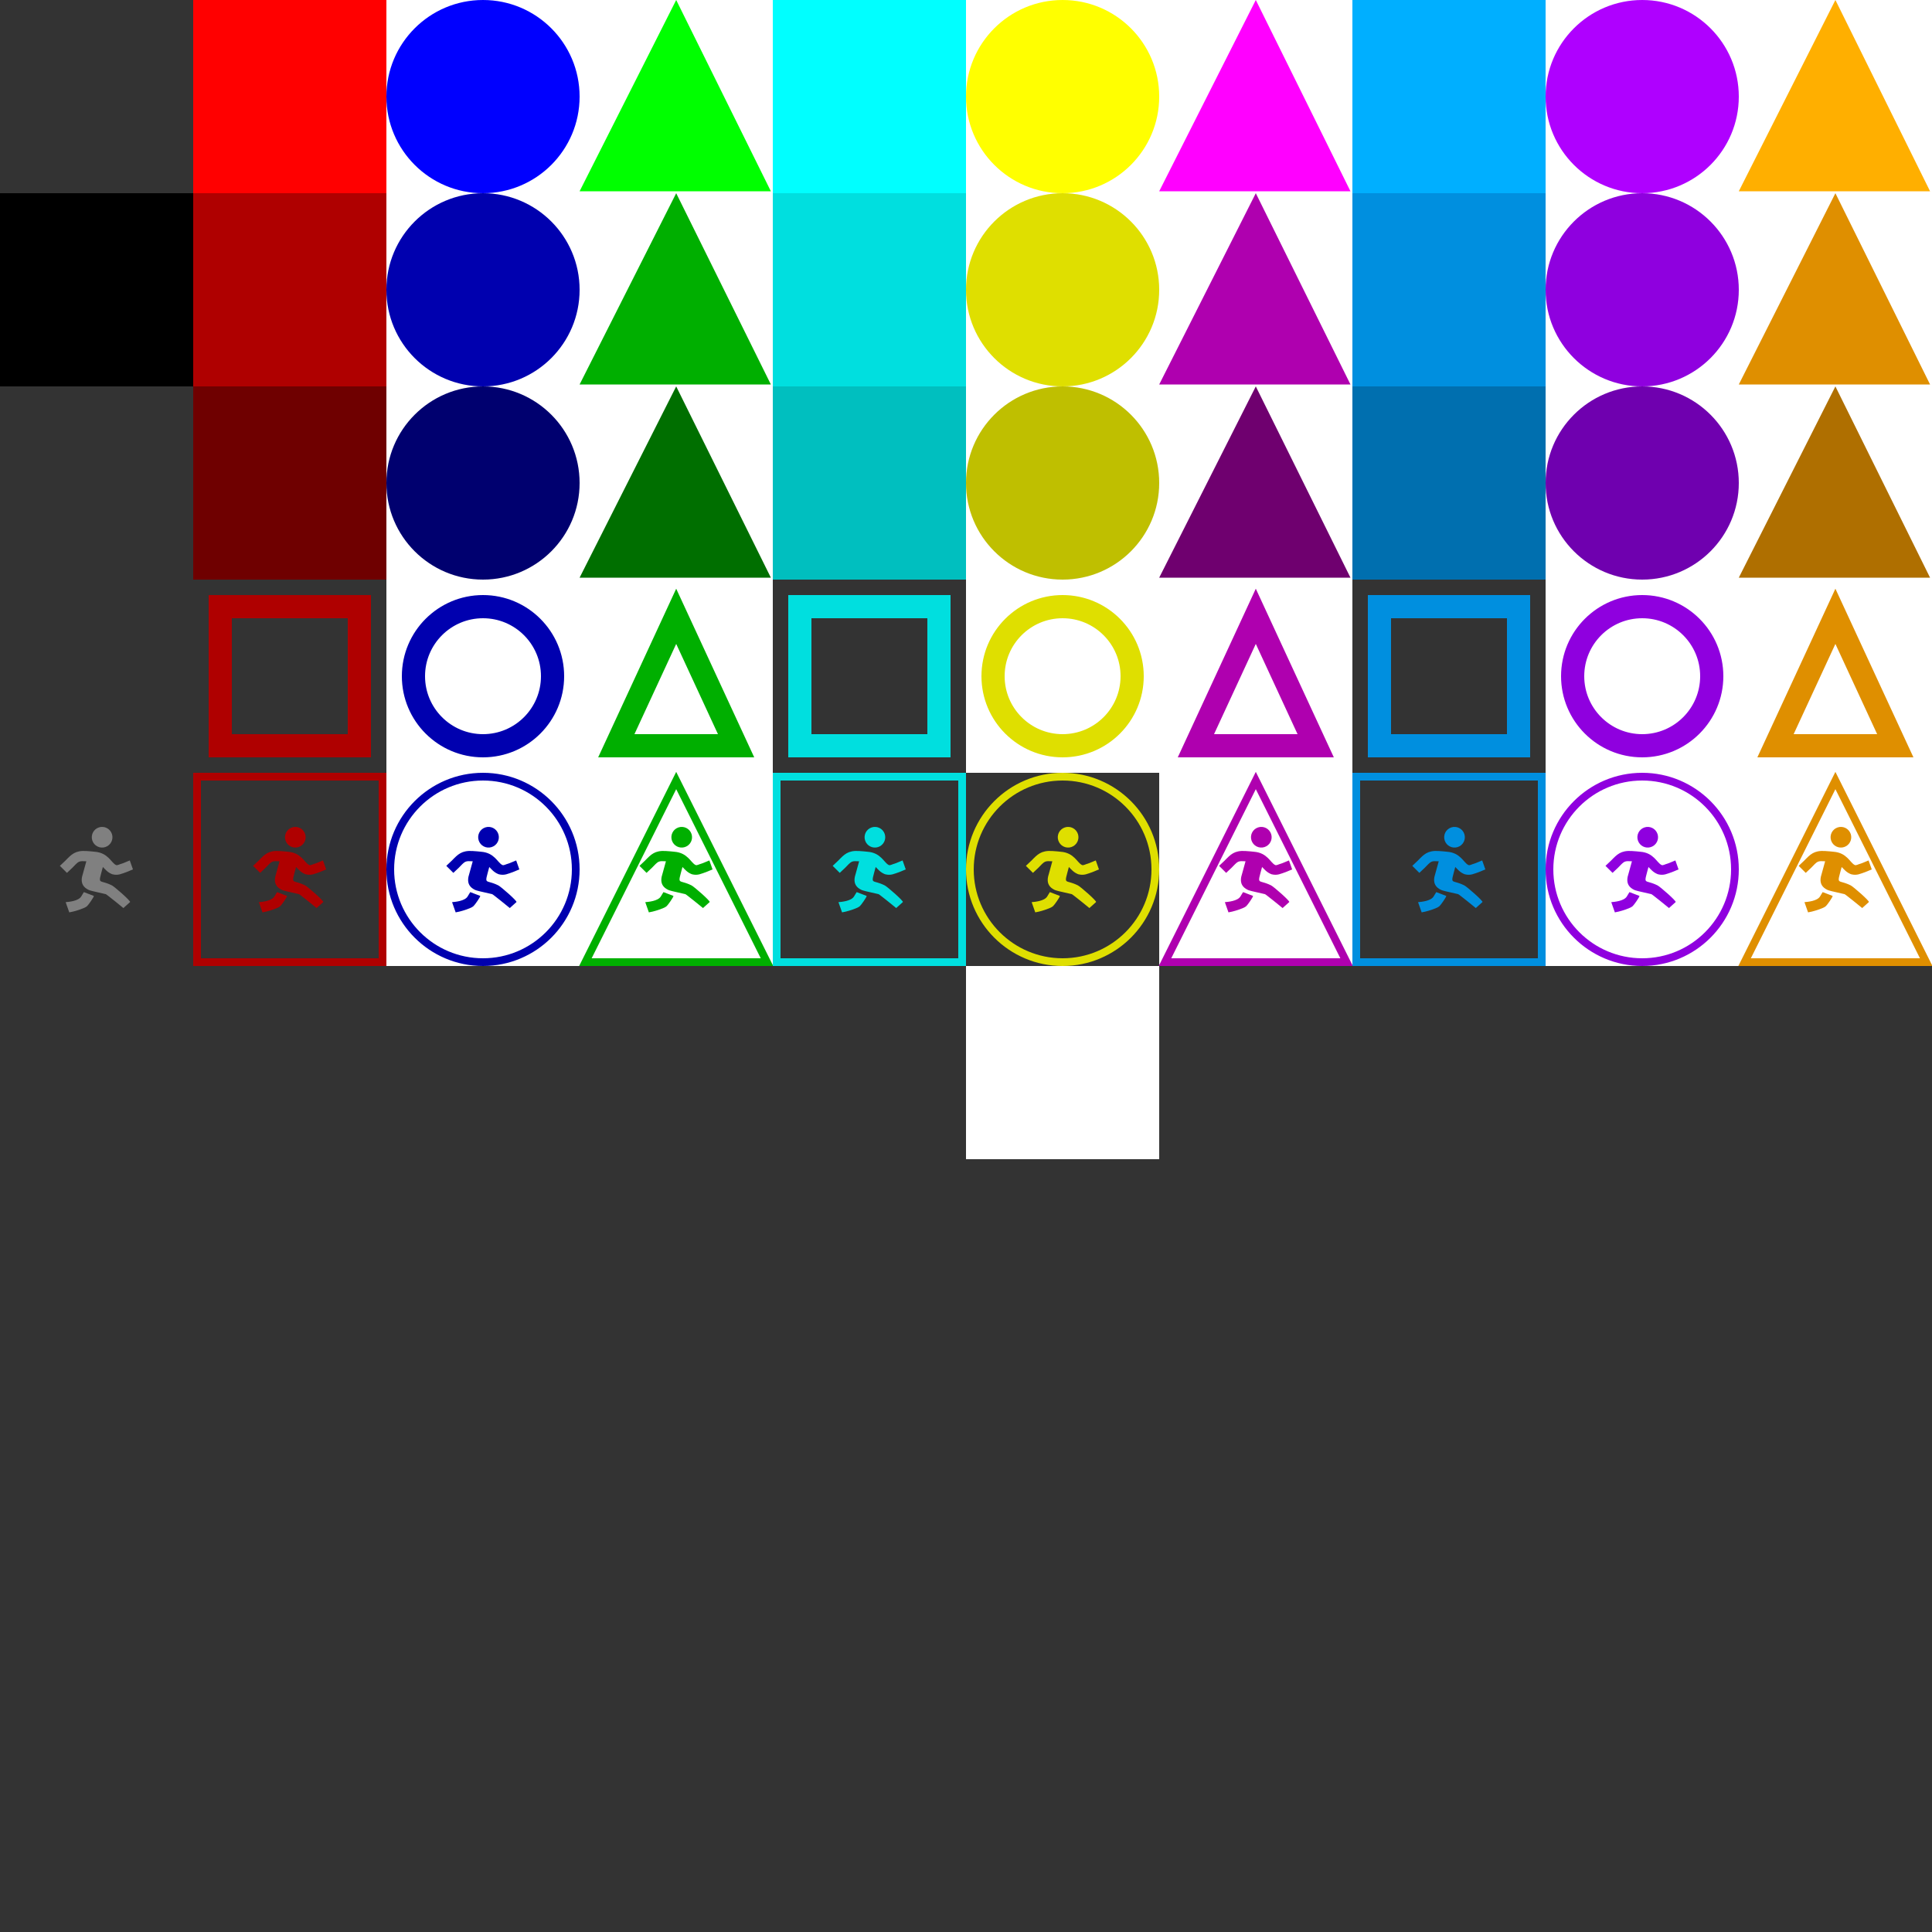 <svg viewBox="0 0 1000 1000" width="1000" height="1000" xmlns="http://www.w3.org/2000/svg">



  <rect x="0" y="0" width="1000" height="1000" fill="#333333" stroke="none"/>



  <view id="0" viewBox="0 0 100 100" />
   <rect x="0" y="0" width="100" height="100" fill="none"/>

  <view id="1" viewBox="0 100 100 100" />
   <rect x="0" y="100" width="100" height="100" fill="black"/>




   <!-- grey jump  -->
 <view id="4" viewBox="0     400         100          100"  />
       <path
     transform="translate(31 428), scale(0.36)" 
     fill="#808080"
     d="m 8.31,108.22 c 4.77,-0.44 18.07,-1.58 22.24,-8.01 0.42,-0.65 3.9,-6.42 3.9,-6.45 l 14.36,5.47 c 0.31,1.57 -8.11,13.33 -9.64,14.6 -1.95,1.62 -3.82,2.51 -5.8,3.26 -6.65,2.5 -12.37,4.52 -19.91,5.79 z m 29.7,-58.77 -6.14,22.24 c -1.46,7.19 0.12,13.28 6.89,17.48 3.53,2.19 4.52,2.08 8.56,3.25 l 18.65,4.28 c 1.11,0.25 23.27,18.19 25.35,19.98 l 9.57,-8.62 C 102.28,106.81 78.81,86.1 74.72,84.07 55.3,74.44 54.48,85.45 61.79,57.66 c 3.71,3.62 6.52,7.66 13.56,10.42 8.57,2.19 13.35,-0.83 20.48,-3.14 l 9.213,-3.81 -4.57,-12.91 -9.213,3.81 c -0.3,0.1 -1.06,0.38 -2.39,0.84 -3.3,0.8 -6.22,2.9 -8.31,1.89 C 73.63,51.41 69.52,37.27 50.17,35.73 47.26,35.5 41.85,34.77 37.63,34.65 21.94,33.74 16.59,39.62 8,48.44 4.05,52.26 3.99,52.22 0,56.01 l 10.15,10.1 c 4.02,-3.82 4.11,-3.8 8.09,-7.66 3.61,-3.45 6.08,-7.01 9.79,-8.53 2.41,-0.99 5.52,-0.58 9.22,-0.51 0.26,0.02 0.51,0.03 0.76,0.04 z M 56.12,0.73 C 63.92,-1.8 72.3,2.47 74.84,10.28 77.37,18.08 73.1,26.46 65.29,29 57.49,31.53 49.11,27.26 46.57,19.45 44.04,11.64 48.32,3.26 56.12,0.73 Z"
     />



 <view id="10" viewBox="100 0 100 100" />
    <rect x="100" y="0" width="100" height="100" fill="#ff0000 " />


 <view id="11" viewBox="100 100 100 100" />
    <rect x="100" y="100" width="100" height="100" fill="#af0000  "/>

 <view id="12" viewBox="100 200 100 100" />
    <rect x="100" y="200" width="100" height="100" fill="#6f0000"/>




 <view id="13" viewBox="100     300         100          100"  />
         <!-- <rect x="100" y="300" width="100" height="100" fill="#a778899  "/> -->
        <rect x="114" y="314" width="72" height="72" fill="none" stroke="#af0000" stroke-width="12"/>
  




 <view id="14" viewBox="100     400         100          100"  />
    <rect x="102" y="402" width="96" height="96" fill="none" stroke="#af0000" stroke-width="4"/>
       <path
     transform="translate(131 428), scale(0.36)" 
     fill="#af0000"
     d="m 8.31,108.22 c 4.77,-0.44 18.07,-1.58 22.24,-8.01 0.42,-0.65 3.9,-6.42 3.9,-6.45 l 14.36,5.47 c 0.31,1.57 -8.11,13.33 -9.64,14.6 -1.95,1.62 -3.82,2.51 -5.8,3.26 -6.65,2.5 -12.37,4.52 -19.91,5.79 z m 29.7,-58.77 -6.14,22.24 c -1.46,7.19 0.12,13.28 6.89,17.48 3.53,2.19 4.52,2.08 8.56,3.25 l 18.65,4.28 c 1.11,0.25 23.27,18.19 25.35,19.98 l 9.57,-8.62 C 102.28,106.81 78.81,86.1 74.72,84.07 55.3,74.44 54.48,85.45 61.79,57.66 c 3.71,3.62 6.52,7.66 13.56,10.42 8.57,2.19 13.35,-0.83 20.48,-3.14 l 9.213,-3.81 -4.57,-12.91 -9.213,3.81 c -0.3,0.1 -1.06,0.38 -2.39,0.84 -3.3,0.8 -6.22,2.9 -8.31,1.89 C 73.63,51.41 69.52,37.27 50.17,35.73 47.26,35.5 41.85,34.77 37.63,34.65 21.94,33.74 16.59,39.62 8,48.44 4.05,52.26 3.99,52.22 0,56.01 l 10.15,10.1 c 4.02,-3.82 4.11,-3.8 8.09,-7.66 3.61,-3.45 6.08,-7.01 9.79,-8.53 2.41,-0.99 5.52,-0.58 9.22,-0.51 0.26,0.02 0.51,0.03 0.76,0.04 z M 56.12,0.73 C 63.92,-1.8 72.3,2.47 74.84,10.28 77.37,18.08 73.1,26.46 65.29,29 57.49,31.53 49.11,27.26 46.57,19.45 44.04,11.64 48.32,3.26 56.12,0.73 Z"
     />






















 <view id="20" viewBox="200 0 100 100" />
    <rect x="200" y="0" width="100" height="100" fill="white"/>
    <circle cx="250" cy="50" r="50" fill="#0000ff" />

 <view id="21" viewBox="200 100 100 100" />
    <rect x="200" y="100" width="100" height="100" fill="white"/>
    <circle cx="250" cy="150" r="50" fill="#0000af" />

 <view id="22" viewBox="200 200 100 100" />
    <rect x="200" y="200" width="100" height="100" fill="white"/>
    <circle cx="250" cy="250" r="50" fill="#00006f" />



 <view id="23" viewBox="200 300 100 100" />
    <rect x="200" y="300" width="100" height="100" fill="white"/>
             <!-- <rect x="200" y="300" width="100" height="100" fill="#883322"/> -->
    <circle cx="250" cy="350" r="36" stroke="#0000af" stroke-width="12" fill="none" />





 <view id="24" viewBox="200     400         100          100"  />
   <rect x="200" y="400" width="100" height="100" fill="white"/>
   <circle cx="250" cy="450" r="48" stroke="#0000af" stroke-width="4" fill="none" />
       <path
     transform="translate(231 428), scale(0.36)" 
     fill="#0000af"
     d="m 8.31,108.22 c 4.77,-0.44 18.07,-1.58 22.24,-8.01 0.42,-0.65 3.9,-6.42 3.9,-6.45 l 14.36,5.47 c 0.31,1.57 -8.11,13.33 -9.64,14.6 -1.95,1.62 -3.82,2.51 -5.8,3.26 -6.65,2.5 -12.37,4.52 -19.91,5.79 z m 29.7,-58.77 -6.14,22.24 c -1.46,7.19 0.12,13.28 6.89,17.48 3.53,2.19 4.52,2.08 8.56,3.25 l 18.65,4.28 c 1.11,0.25 23.27,18.19 25.35,19.98 l 9.57,-8.62 C 102.28,106.81 78.81,86.1 74.72,84.07 55.3,74.44 54.48,85.45 61.79,57.66 c 3.71,3.62 6.52,7.66 13.56,10.42 8.57,2.19 13.35,-0.83 20.48,-3.14 l 9.213,-3.81 -4.57,-12.91 -9.213,3.81 c -0.3,0.1 -1.06,0.38 -2.39,0.84 -3.3,0.8 -6.22,2.9 -8.31,1.89 C 73.63,51.41 69.52,37.27 50.17,35.73 47.26,35.5 41.85,34.77 37.63,34.65 21.94,33.74 16.59,39.62 8,48.44 4.05,52.26 3.99,52.22 0,56.01 l 10.15,10.1 c 4.02,-3.82 4.11,-3.8 8.09,-7.66 3.61,-3.45 6.08,-7.01 9.79,-8.53 2.41,-0.99 5.52,-0.58 9.22,-0.51 0.26,0.02 0.51,0.03 0.76,0.04 z M 56.12,0.73 C 63.92,-1.8 72.3,2.47 74.84,10.28 77.37,18.08 73.1,26.46 65.29,29 57.49,31.53 49.11,27.26 46.57,19.45 44.04,11.64 48.32,3.26 56.12,0.73 Z"
     />




 <view id="30" viewBox="300 0 100 100" />
    <rect x="300" y="0" width="100" height="100" fill="white"/>
    <polygon points="350,0      399,99    300,99" class="triangle" fill="#00ff00"/>

 <view id="31" viewBox="300 100 100 100" />
    <rect x="300" y="100" width="100" height="100" fill="white"/>
    <polygon points="350,100      399,199    300,199" class="triangle" fill="#00af00"/>

 <view id="32" viewBox="300 200 100 100" />
    <rect x="300" y="200" width="100" height="100" fill="white"/>
   <polygon points="350,200      399,299    300,299" class="triangle" fill="#006f00"/>

 <view id="33" viewBox="300     300         100          100"  />
   <rect x="300" y="300" width="100" height="100" fill="white"/>
         <!-- <rect x="300" y="300" width="100" height="100" fill="#334455"/> -->
   <polygon points="350,319     381,386    319,386 " class="triangle"  stroke="#00af00" stroke-width="12" fill="none" />

 <view id="34" viewBox="300     400         100          100"  />
   <rect x="300" y="400" width="100" height="100" fill="white"/>
     <polygon points="350,404      397,498    303,498" class="triangle"  stroke="#00af00" stroke-width="4" fill="none" />
  <path
     transform="translate(331 428), scale(0.36)" 
     fill="#00af00"
     d="m 8.31,108.22 c 4.77,-0.44 18.07,-1.58 22.24,-8.01 0.42,-0.65 3.9,-6.42 3.9,-6.45 l 14.36,5.47 c 0.31,1.57 -8.11,13.33 -9.64,14.6 -1.95,1.62 -3.82,2.51 -5.8,3.26 -6.65,2.5 -12.37,4.52 -19.91,5.79 z m 29.7,-58.77 -6.14,22.24 c -1.46,7.19 0.12,13.28 6.89,17.48 3.53,2.19 4.52,2.08 8.56,3.25 l 18.65,4.28 c 1.11,0.25 23.27,18.19 25.35,19.98 l 9.57,-8.62 C 102.28,106.81 78.81,86.1 74.72,84.07 55.3,74.44 54.48,85.45 61.79,57.66 c 3.71,3.62 6.52,7.66 13.56,10.42 8.57,2.19 13.35,-0.83 20.48,-3.14 l 9.213,-3.81 -4.57,-12.91 -9.213,3.81 c -0.3,0.1 -1.06,0.38 -2.39,0.84 -3.3,0.8 -6.22,2.9 -8.31,1.89 C 73.63,51.41 69.52,37.27 50.17,35.73 47.26,35.5 41.85,34.77 37.63,34.65 21.94,33.74 16.59,39.62 8,48.44 4.05,52.26 3.99,52.22 0,56.01 l 10.15,10.1 c 4.02,-3.82 4.11,-3.8 8.09,-7.66 3.61,-3.45 6.08,-7.01 9.79,-8.53 2.41,-0.99 5.52,-0.58 9.22,-0.51 0.26,0.02 0.51,0.03 0.76,0.04 z M 56.12,0.73 C 63.92,-1.8 72.3,2.47 74.84,10.28 77.37,18.08 73.1,26.46 65.29,29 57.49,31.53 49.11,27.26 46.57,19.45 44.04,11.64 48.32,3.26 56.12,0.73 Z"
     />









 <view id="40" viewBox="400 0 100 100" />
    <rect x="400" y="0" width="100" height="100" fill="#00ffff" />

 <view id="41" viewBox="400 100 100 100" />
    <rect x="400" y="100" width="100" height="100" fill="#00dfdf"/>

 <view id="42" viewBox="400 200 100 100" />
    <rect x="400" y="200" width="100" height="100" fill="#00bfbf"/>

 <view id="43" viewBox="400     300         100          100"  />
     <!-- <rect x="400" y="300" width="100" height="100" fill="#a778899  "/> -->
        <rect x="414" y="314" width="72" height="72" fill="none" stroke="#00dfdf" stroke-width="12"/>


    
   
 <view id="44" viewBox="400     400         100          100"  />
    <rect x="402" y="402" width="96" height="96" fill="none" stroke="#00dfdf" stroke-width="4"/>
  <path
     transform="translate(431 428), scale(0.36)" 
     fill="#00dfdf"
     d="m 8.31,108.22 c 4.77,-0.44 18.07,-1.58 22.24,-8.01 0.42,-0.65 3.9,-6.42 3.9,-6.45 l 14.36,5.47 c 0.31,1.57 -8.11,13.33 -9.64,14.6 -1.95,1.62 -3.82,2.51 -5.8,3.26 -6.65,2.5 -12.37,4.52 -19.91,5.79 z m 29.7,-58.77 -6.14,22.24 c -1.46,7.19 0.12,13.28 6.89,17.48 3.53,2.19 4.52,2.08 8.56,3.25 l 18.65,4.28 c 1.11,0.25 23.27,18.19 25.35,19.98 l 9.57,-8.62 C 102.28,106.81 78.81,86.1 74.72,84.07 55.3,74.44 54.48,85.45 61.79,57.66 c 3.71,3.62 6.52,7.66 13.56,10.42 8.57,2.19 13.35,-0.83 20.48,-3.14 l 9.213,-3.81 -4.57,-12.91 -9.213,3.81 c -0.3,0.1 -1.06,0.38 -2.39,0.84 -3.3,0.8 -6.22,2.9 -8.31,1.89 C 73.63,51.41 69.52,37.27 50.17,35.73 47.26,35.5 41.85,34.77 37.63,34.65 21.94,33.74 16.59,39.62 8,48.44 4.05,52.26 3.99,52.22 0,56.01 l 10.15,10.1 c 4.02,-3.82 4.11,-3.8 8.09,-7.66 3.61,-3.45 6.08,-7.01 9.79,-8.53 2.41,-0.99 5.52,-0.58 9.22,-0.51 0.26,0.02 0.51,0.03 0.76,0.04 z M 56.12,0.73 C 63.92,-1.8 72.3,2.47 74.84,10.28 77.37,18.08 73.1,26.46 65.29,29 57.49,31.53 49.11,27.26 46.57,19.45 44.04,11.64 48.32,3.26 56.12,0.73 Z"
     />





 <view id="50" viewBox="500 0 100 100" />
    <rect x="500" y="0" width="100" height="100" fill="white"/>
    <circle cx="550" cy="50" r="50" fill="#ffff00" />

 <view id="51" viewBox="500 100 100 100" />
    <rect x="500" y="100" width="100" height="100" fill="white"/>
    <circle cx="550" cy="150" r="50" fill="#dfdf00" />

 <view id="52" viewBox="500 200 100 100" />
    <rect x="500" y="200" width="100" height="100" fill="white"/>
    <circle cx="550" cy="250" r="50" fill="#bfbf00" />


 <view id="53" viewBox="500 300 100 100" />
    <rect x="500" y="300" width="100" height="100" fill="white"/>

                 <!-- <rect x="500" y="300" width="100" height="100" fill="#883322"/> -->
    <circle cx="550" cy="350" r="36" stroke="#dfdf00" stroke-width="12" fill="none" />

    
 <view id="54" viewBox="500     400         100          100"  />
   <rect x="500" y="500" width="100" height="100" fill="white"/>
   <circle cx="550" cy="450" r="48" stroke="#dfdf00" stroke-width="4" fill="none" />
  <path
     transform="translate(531 428), scale(0.36)" 
     fill="#dfdf00"
     d="m 8.31,108.22 c 4.77,-0.44 18.07,-1.58 22.24,-8.01 0.42,-0.65 3.9,-6.42 3.9,-6.45 l 14.36,5.47 c 0.31,1.57 -8.11,13.33 -9.64,14.6 -1.95,1.62 -3.82,2.51 -5.8,3.26 -6.65,2.5 -12.37,4.52 -19.91,5.79 z m 29.7,-58.77 -6.14,22.24 c -1.46,7.19 0.12,13.28 6.89,17.48 3.53,2.19 4.52,2.08 8.56,3.25 l 18.65,4.28 c 1.11,0.25 23.27,18.19 25.35,19.98 l 9.57,-8.62 C 102.28,106.81 78.81,86.1 74.72,84.07 55.3,74.44 54.48,85.45 61.79,57.66 c 3.71,3.62 6.52,7.66 13.56,10.42 8.57,2.19 13.35,-0.83 20.48,-3.14 l 9.213,-3.81 -4.57,-12.91 -9.213,3.81 c -0.3,0.1 -1.06,0.38 -2.39,0.84 -3.3,0.8 -6.22,2.9 -8.31,1.89 C 73.63,51.41 69.52,37.27 50.17,35.73 47.26,35.5 41.85,34.77 37.63,34.65 21.94,33.74 16.59,39.62 8,48.44 4.05,52.26 3.99,52.22 0,56.01 l 10.15,10.1 c 4.02,-3.82 4.11,-3.8 8.09,-7.66 3.61,-3.45 6.08,-7.01 9.79,-8.53 2.41,-0.99 5.52,-0.58 9.22,-0.51 0.26,0.02 0.51,0.03 0.76,0.04 z M 56.12,0.73 C 63.92,-1.8 72.3,2.47 74.84,10.28 77.37,18.08 73.1,26.46 65.29,29 57.49,31.53 49.11,27.26 46.57,19.45 44.04,11.64 48.32,3.26 56.12,0.73 Z"
     />















 <view id="60" viewBox="600 0 100 100" />
    <rect x="600" y="0" width="100" height="100" fill="white"/>
    <polygon points="650,0      699,99    600,99" class="triangle" fill="#ff00ff"/>

 <view id="61" viewBox="600 100 100 100" />
    <rect x="600" y="100" width="100" height="100" fill="white"/>
    <polygon points="650,100      699,199    600,199" class="triangle" fill="#af00af"/>

 <view id="62" viewBox="600 200 100 100" />
    <rect x="600" y="200" width="100" height="100" fill="white"/>
   <polygon points="650,200      699,299    600,299" class="triangle" fill="#6f006f"/>

 <view id="63" viewBox="600     300         100          100"  />
   <rect x="600" y="300" width="100" height="100" fill="white"/>
 <!-- <rect x="600" y="300" width="100" height="100" fill="#882233"/> -->
   <polygon points="650,319     681,386    619,386 " class="triangle"  stroke="#af00af" stroke-width="12" fill="none" />

    <view id="64" viewBox="600     400         100          100"  />
   <rect x="600" y="400" width="100" height="100" fill="white"/>
     <polygon points="650,404      697,498    603,498" class="triangle"  stroke="#af00af" stroke-width="4" fill="none" />
  <path
     transform="translate(631 428), scale(0.36)" 
     fill="#af00af"
     d="m 8.31,108.22 c 4.77,-0.44 18.07,-1.58 22.24,-8.01 0.42,-0.65 3.9,-6.42 3.9,-6.45 l 14.36,5.47 c 0.31,1.57 -8.11,13.33 -9.64,14.6 -1.95,1.62 -3.82,2.51 -5.8,3.26 -6.65,2.5 -12.37,4.52 -19.91,5.79 z m 29.7,-58.77 -6.14,22.24 c -1.46,7.19 0.12,13.28 6.89,17.48 3.53,2.19 4.52,2.08 8.56,3.25 l 18.65,4.28 c 1.11,0.25 23.27,18.19 25.35,19.98 l 9.57,-8.62 C 102.28,106.81 78.81,86.1 74.72,84.07 55.3,74.44 54.48,85.45 61.79,57.66 c 3.71,3.62 6.52,7.66 13.56,10.42 8.57,2.19 13.35,-0.83 20.48,-3.14 l 9.213,-3.81 -4.57,-12.91 -9.213,3.81 c -0.3,0.1 -1.06,0.38 -2.39,0.84 -3.3,0.8 -6.22,2.9 -8.31,1.89 C 73.63,51.41 69.52,37.27 50.17,35.73 47.26,35.5 41.85,34.77 37.63,34.65 21.94,33.74 16.59,39.62 8,48.44 4.05,52.26 3.99,52.22 0,56.01 l 10.15,10.1 c 4.02,-3.82 4.11,-3.8 8.09,-7.66 3.61,-3.45 6.08,-7.01 9.79,-8.53 2.41,-0.99 5.52,-0.58 9.22,-0.51 0.26,0.02 0.51,0.03 0.76,0.04 z M 56.12,0.73 C 63.92,-1.8 72.3,2.47 74.84,10.28 77.37,18.08 73.1,26.46 65.29,29 57.49,31.53 49.11,27.26 46.57,19.45 44.04,11.64 48.32,3.26 56.12,0.73 Z"
     />





















 <view id="70" viewBox="700 0 100 100" />
    <rect x="700" y="0" width="100" height="100" fill="#00afff" />

 <view id="71" viewBox="700 100 100 100" />
    <rect x="700" y="100" width="100" height="100" fill="#008fdf"/>

 <view id="72" viewBox="700 200 100 100" />
    <rect x="700" y="200" width="100" height="100" fill="#006faf"/>

 <view id="73" viewBox="700     300         100          100"  />
   
     <!-- <rect x="700" y="300" width="100" height="100" fill="#a778899  "/> -->
        <rect x="714" y="314" width="72" height="72" fill="none" stroke="#008fdf" stroke-width="12"/>


 <view id="74" viewBox="700     400         100          100"  />
    <rect x="702" y="402" width="96" height="96" fill="none" stroke="#008fdf" stroke-width="4"/>
 <path
     transform="translate(731 428), scale(0.36)" 
     fill="#008fdf"
     d="m 8.31,108.22 c 4.77,-0.44 18.07,-1.58 22.24,-8.01 0.42,-0.65 3.9,-6.42 3.9,-6.45 l 14.36,5.47 c 0.31,1.57 -8.11,13.33 -9.64,14.6 -1.95,1.62 -3.82,2.51 -5.8,3.26 -6.65,2.5 -12.37,4.52 -19.91,5.79 z m 29.7,-58.77 -6.14,22.24 c -1.46,7.19 0.12,13.28 6.89,17.48 3.53,2.19 4.52,2.08 8.56,3.25 l 18.65,4.28 c 1.11,0.25 23.27,18.19 25.35,19.98 l 9.57,-8.62 C 102.28,106.81 78.81,86.1 74.72,84.07 55.3,74.44 54.48,85.45 61.79,57.66 c 3.71,3.62 6.52,7.66 13.56,10.42 8.57,2.19 13.35,-0.83 20.48,-3.14 l 9.213,-3.81 -4.57,-12.91 -9.213,3.81 c -0.3,0.1 -1.06,0.38 -2.39,0.84 -3.3,0.8 -6.22,2.9 -8.31,1.89 C 73.63,51.41 69.52,37.27 50.17,35.73 47.26,35.5 41.85,34.77 37.63,34.65 21.94,33.74 16.59,39.62 8,48.44 4.05,52.26 3.99,52.22 0,56.01 l 10.15,10.1 c 4.02,-3.82 4.11,-3.8 8.09,-7.66 3.61,-3.45 6.08,-7.01 9.79,-8.53 2.41,-0.99 5.52,-0.58 9.22,-0.51 0.26,0.02 0.51,0.03 0.76,0.04 z M 56.12,0.73 C 63.92,-1.8 72.3,2.47 74.84,10.28 77.37,18.08 73.1,26.46 65.29,29 57.49,31.53 49.11,27.26 46.57,19.45 44.04,11.64 48.32,3.26 56.12,0.73 Z"
     />





 <view id="80" viewBox="800 0 100 100" />
    <rect x="800" y="0" width="100" height="100" fill="white"/>
    <circle cx="850" cy="50" r="50" fill="#af00ff" />

 <view id="81" viewBox="800 100 100 100" />
    <rect x="800" y="100" width="100" height="100" fill="white"/>
    <circle cx="850" cy="150" r="50" fill="#8f00df" />

 <view id="82" viewBox="800 200 100 100" />
    <rect x="800" y="200" width="100" height="100" fill="white"/>
    <circle cx="850" cy="250" r="50" fill="#6f00af" />


 <view id="83" viewBox="800 300 100 100" />
    <rect x="800" y="300" width="100" height="100" fill="white"/>
                  <!-- <rect x="800" y="300" width="100" height="100" fill="#883322"/> --> -->
    <circle cx="850" cy="350" r="36" stroke="#8f00df" stroke-width="12" fill="none" />

 <view id="84" viewBox="800     400         100          100"  />
   <rect x="800" y="400" width="100" height="100" fill="white"/>
   <circle cx="850" cy="450" r="48" stroke="#8f00df" stroke-width="4" fill="none" />
 <path
     transform="translate(831 428), scale(0.36)" 
     fill="#8f00df"
     d="m 8.31,108.22 c 4.77,-0.44 18.07,-1.58 22.24,-8.01 0.42,-0.65 3.9,-6.42 3.9,-6.45 l 14.36,5.47 c 0.31,1.57 -8.11,13.33 -9.64,14.6 -1.95,1.62 -3.82,2.51 -5.8,3.26 -6.65,2.5 -12.37,4.52 -19.91,5.79 z m 29.7,-58.77 -6.14,22.24 c -1.46,7.19 0.12,13.28 6.89,17.48 3.53,2.19 4.52,2.08 8.56,3.25 l 18.65,4.28 c 1.11,0.25 23.27,18.19 25.35,19.98 l 9.57,-8.62 C 102.28,106.81 78.81,86.1 74.72,84.07 55.3,74.44 54.48,85.45 61.79,57.66 c 3.71,3.62 6.52,7.66 13.56,10.42 8.57,2.19 13.35,-0.83 20.48,-3.14 l 9.213,-3.81 -4.57,-12.91 -9.213,3.81 c -0.3,0.1 -1.06,0.38 -2.39,0.84 -3.3,0.8 -6.22,2.9 -8.31,1.89 C 73.63,51.41 69.52,37.27 50.17,35.73 47.26,35.5 41.85,34.77 37.63,34.65 21.94,33.74 16.59,39.62 8,48.44 4.05,52.26 3.99,52.22 0,56.01 l 10.15,10.1 c 4.02,-3.82 4.11,-3.8 8.09,-7.66 3.61,-3.45 6.08,-7.01 9.79,-8.53 2.41,-0.99 5.52,-0.58 9.22,-0.51 0.26,0.02 0.51,0.03 0.76,0.04 z M 56.12,0.73 C 63.92,-1.8 72.3,2.47 74.84,10.28 77.37,18.08 73.1,26.46 65.29,29 57.49,31.53 49.11,27.26 46.57,19.45 44.04,11.64 48.32,3.26 56.12,0.73 Z"
     />



 <view id="90" viewBox="900 0 100 100" />
    <rect x="900" y="0" width="100" height="100" fill="white"/>
    <polygon points="950,0      999,99    900,99" class="triangle" fill="#ffaf00"/>

 <view id="91" viewBox="900 100 100 100" />
    <rect x="900" y="100" width="100" height="100" fill="white"/>
    <polygon points="950,100      999,199    900,199" class="triangle" fill="#df8f00"/>

 <view id="92" viewBox="900 200 100 100" />
    <rect x="900" y="200" width="100" height="100" fill="white"/>
   <polygon points="950,200      999,299    900,299" class="triangle" fill="#af6f00"/>

 <view id="93" viewBox="900     300         100          100"  />
   <rect x="900" y="300" width="100" height="100" fill="white"/>
    <!-- <rect x="900" y="300" width="100" height="100" fill="#882233"/> -->
   <polygon points="950,319     981,386    919,386 " class="triangle"  stroke="#df8f00" stroke-width="12" fill="none" />



 <view id="94" viewBox="900     400         100          100"  />
   <rect x="900" y="400" width="100" height="100" fill="white"/>
     <polygon points="950,404      997,498    903,498" class="triangle"  stroke="#df8f00" stroke-width="4" fill="none" />
    <path
     transform="translate(931 428), scale(0.36)" 
     fill="#df8f00"
     d="m 8.31,108.22 c 4.77,-0.44 18.07,-1.58 22.24,-8.01 0.42,-0.65 3.9,-6.42 3.9,-6.45 l 14.36,5.47 c 0.31,1.57 -8.11,13.33 -9.64,14.6 -1.95,1.62 -3.82,2.51 -5.8,3.26 -6.65,2.5 -12.37,4.52 -19.91,5.79 z m 29.7,-58.77 -6.14,22.24 c -1.46,7.19 0.12,13.28 6.89,17.48 3.53,2.19 4.52,2.08 8.56,3.25 l 18.65,4.28 c 1.11,0.25 23.27,18.19 25.35,19.98 l 9.57,-8.62 C 102.28,106.81 78.81,86.1 74.72,84.07 55.3,74.44 54.48,85.45 61.79,57.66 c 3.71,3.62 6.52,7.66 13.56,10.42 8.57,2.19 13.35,-0.83 20.48,-3.14 l 9.213,-3.81 -4.57,-12.91 -9.213,3.81 c -0.3,0.1 -1.06,0.38 -2.39,0.84 -3.3,0.8 -6.22,2.9 -8.31,1.89 C 73.63,51.41 69.52,37.27 50.17,35.73 47.26,35.5 41.85,34.77 37.63,34.65 21.94,33.74 16.59,39.62 8,48.44 4.05,52.26 3.99,52.22 0,56.01 l 10.15,10.1 c 4.02,-3.82 4.11,-3.8 8.09,-7.66 3.61,-3.45 6.08,-7.01 9.79,-8.53 2.41,-0.99 5.52,-0.58 9.22,-0.51 0.26,0.02 0.51,0.03 0.76,0.04 z M 56.12,0.73 C 63.92,-1.8 72.3,2.47 74.84,10.28 77.37,18.08 73.1,26.46 65.29,29 57.49,31.53 49.11,27.26 46.57,19.45 44.04,11.64 48.32,3.26 56.12,0.73 Z"
     />








  
</svg>